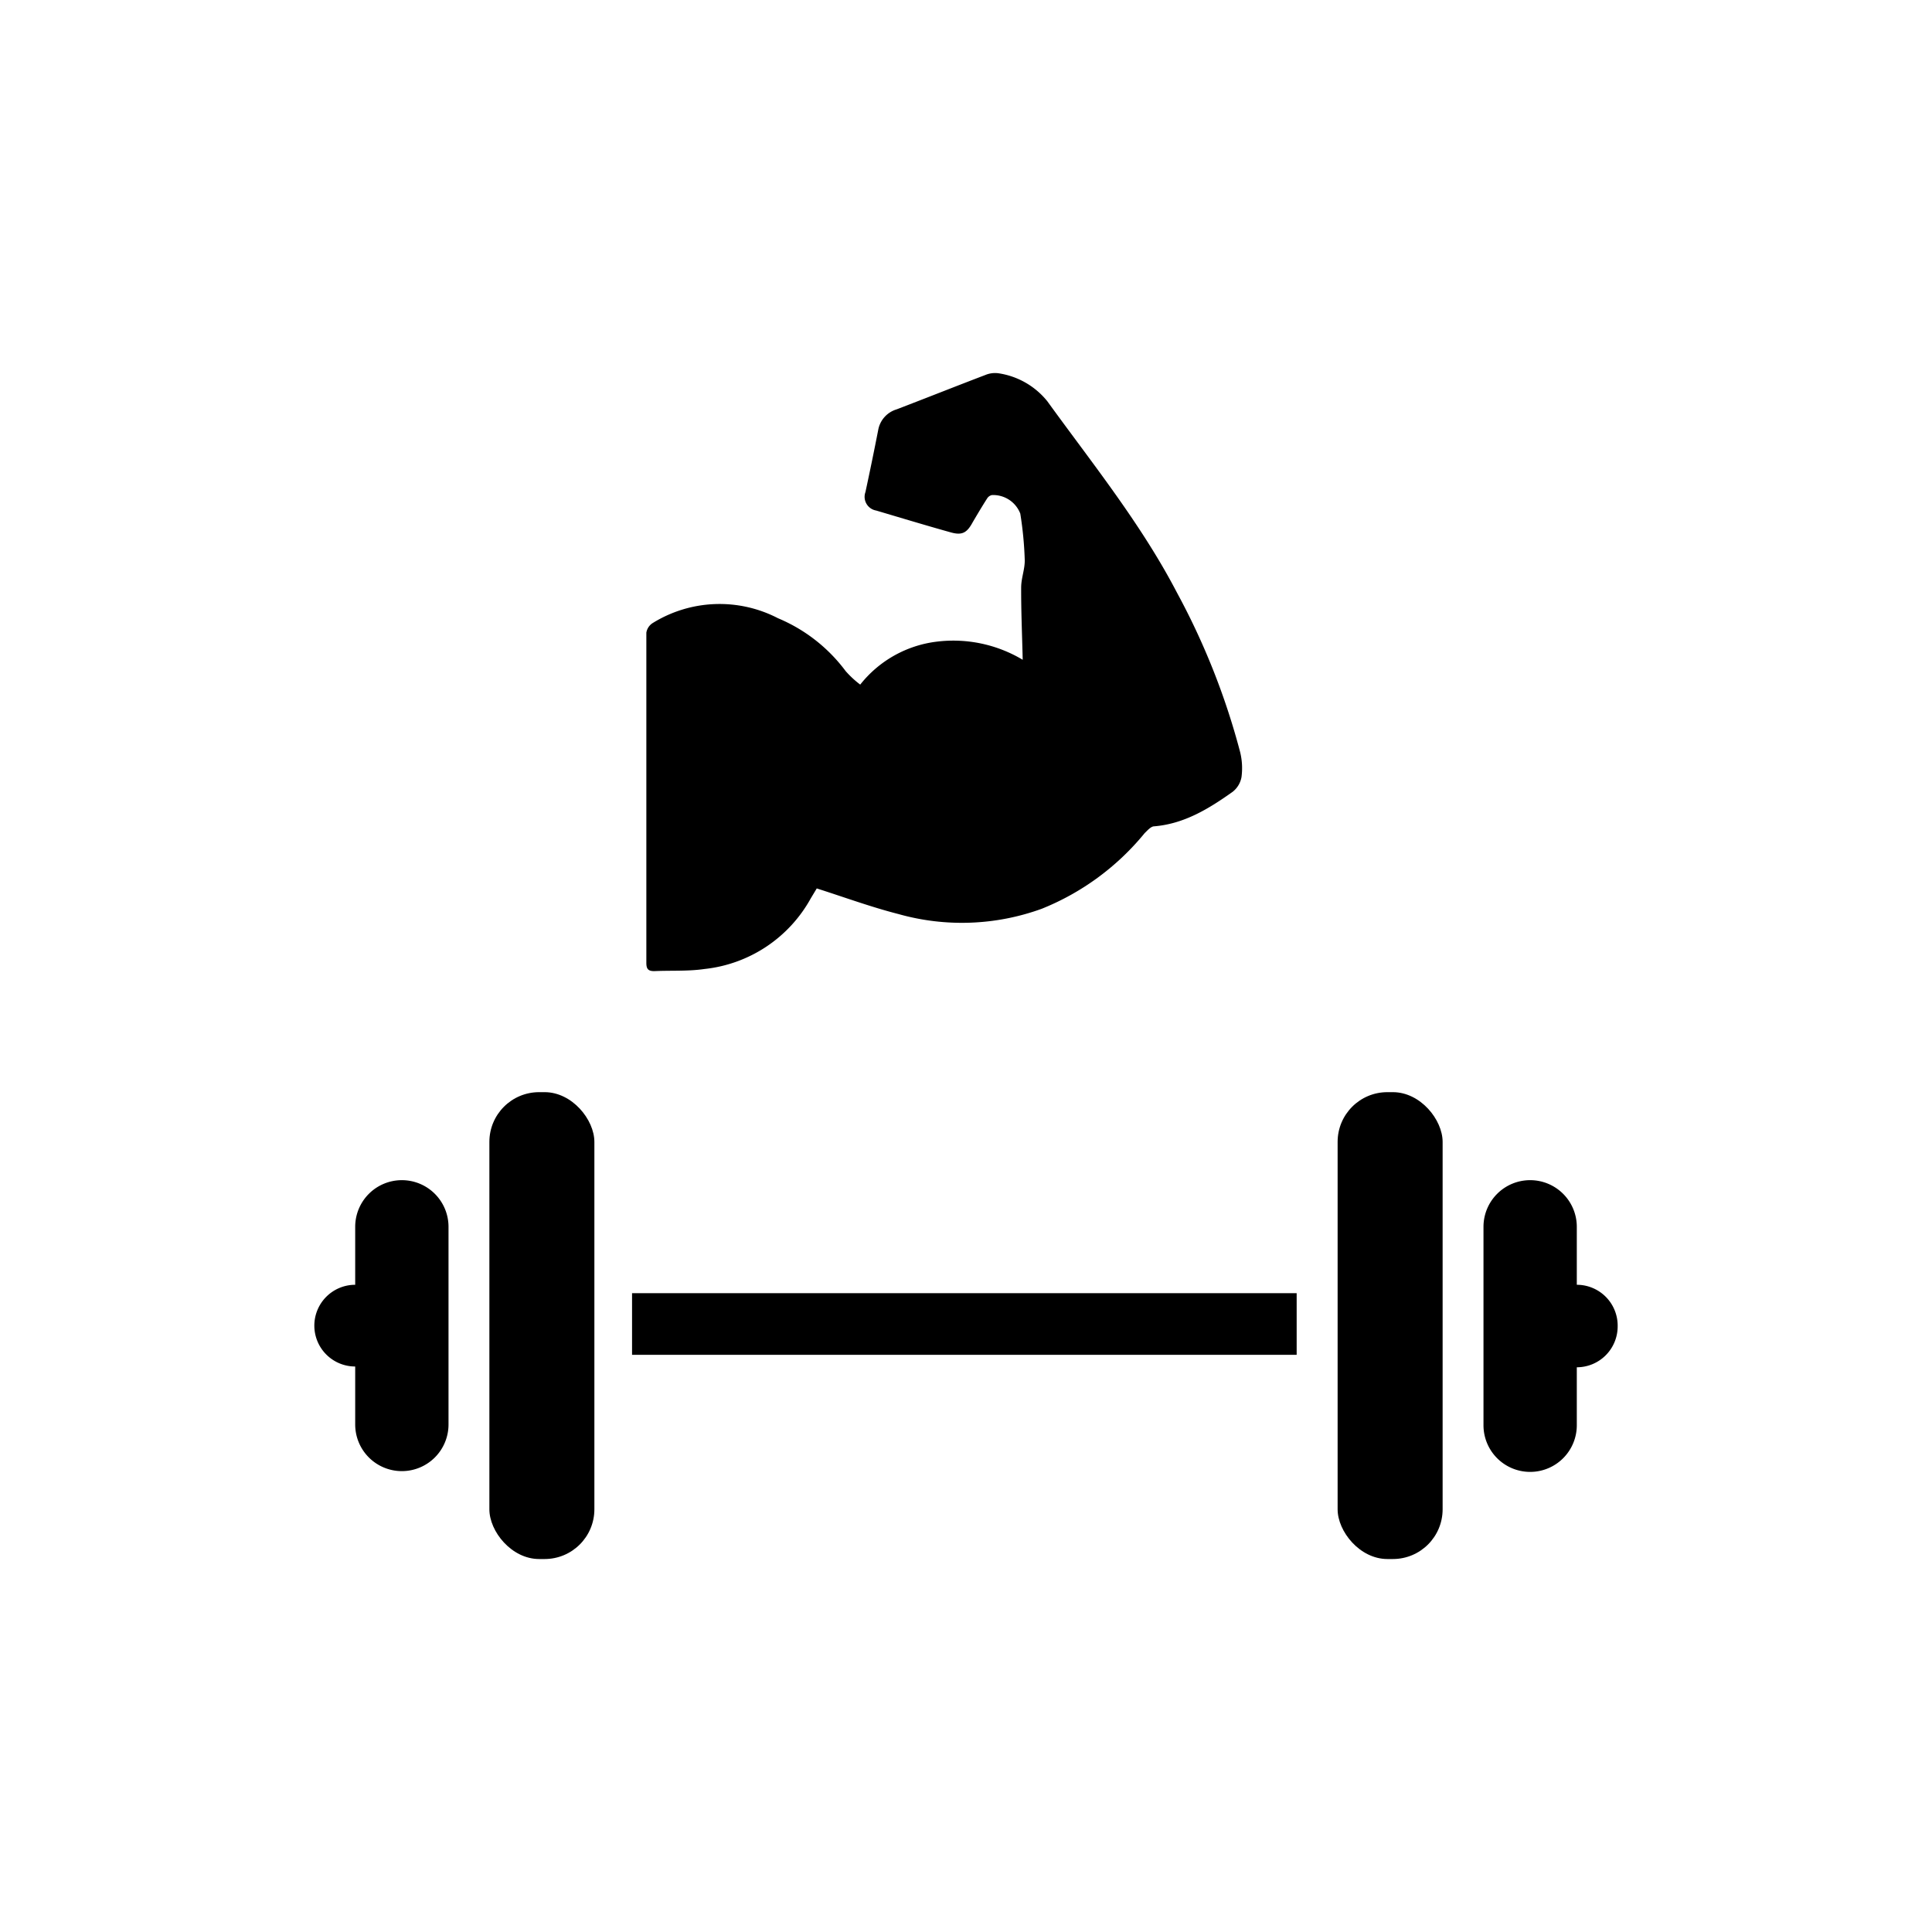 <svg xmlns="http://www.w3.org/2000/svg" viewBox="0 0 200 200"><defs><style>.a{fill:#000;}</style></defs><title>тренировка</title><rect class="a" x="65.43" y="133.87" width="68.8" height="6.38"/><rect class="a" x="50.66" y="113.06" width="10.87" height="48.33" rx="5.15" ry="5.15"/><rect class="a" x="138.46" y="113.06" width="10.87" height="48.33" rx="5.15" ry="5.15" transform="translate(287.8 274.45) rotate(180)"/><path class="a" d="M36.77,127v6h0a4.23,4.23,0,0,0-4.23,4.23h0a4.23,4.23,0,0,0,4.23,4.23h0v6a4.83,4.83,0,0,0,4.83,4.83h0a4.83,4.83,0,0,0,4.83-4.83V127a4.83,4.83,0,0,0-4.83-4.83h0A4.83,4.83,0,0,0,36.77,127Z"/><path class="a" d="M163.23,133h0v-6a4.83,4.83,0,0,0-4.83-4.83h0a4.83,4.83,0,0,0-4.83,4.83v20.54a4.83,4.83,0,0,0,4.83,4.83h0a4.83,4.83,0,0,0,4.83-4.83v-6h0a4.23,4.23,0,0,0,4.23-4.23h0A4.23,4.23,0,0,0,163.23,133Z"/><path class="a" d="M105.87,68.3c-.06-2.56-.17-5-.16-7.47,0-1,.4-1.93.37-2.89a37.33,37.33,0,0,0-.46-4.77,3,3,0,0,0-2.94-1.92.78.78,0,0,0-.48.33c-.52.81-1,1.62-1.5,2.47-.59,1.09-1.08,1.4-2.28,1.06-2.58-.72-5.15-1.5-7.72-2.26a1.44,1.44,0,0,1-1.11-1.91q.69-3.2,1.32-6.42a2.73,2.73,0,0,1,1.9-2.14C95.87,41.21,98.9,40,102,38.82a2.61,2.61,0,0,1,1.42-.17,8,8,0,0,1,5,2.89c4.69,6.48,9.74,12.73,13.45,19.87a74,74,0,0,1,6.51,16.45,7,7,0,0,1,.14,2.58,2.49,2.49,0,0,1-.92,1.53c-2.45,1.74-5,3.31-8.11,3.57-.34,0-.69.41-1,.71a26.49,26.49,0,0,1-10.66,7.83A24.2,24.2,0,0,1,93,94.62c-2.82-.72-5.56-1.73-8.45-2.65L83.93,93a14.3,14.3,0,0,1-11,7.31c-1.71.25-3.47.14-5.2.22-.65,0-.82-.24-.82-.86,0-11.39,0-22.79,0-34.18a1.45,1.45,0,0,1,.67-1A13.14,13.14,0,0,1,80.54,64a16.81,16.81,0,0,1,7,5.47,10.14,10.14,0,0,0,1.51,1.4A11.93,11.93,0,0,1,97,66.42,14,14,0,0,1,105.87,68.3Z"/></svg>